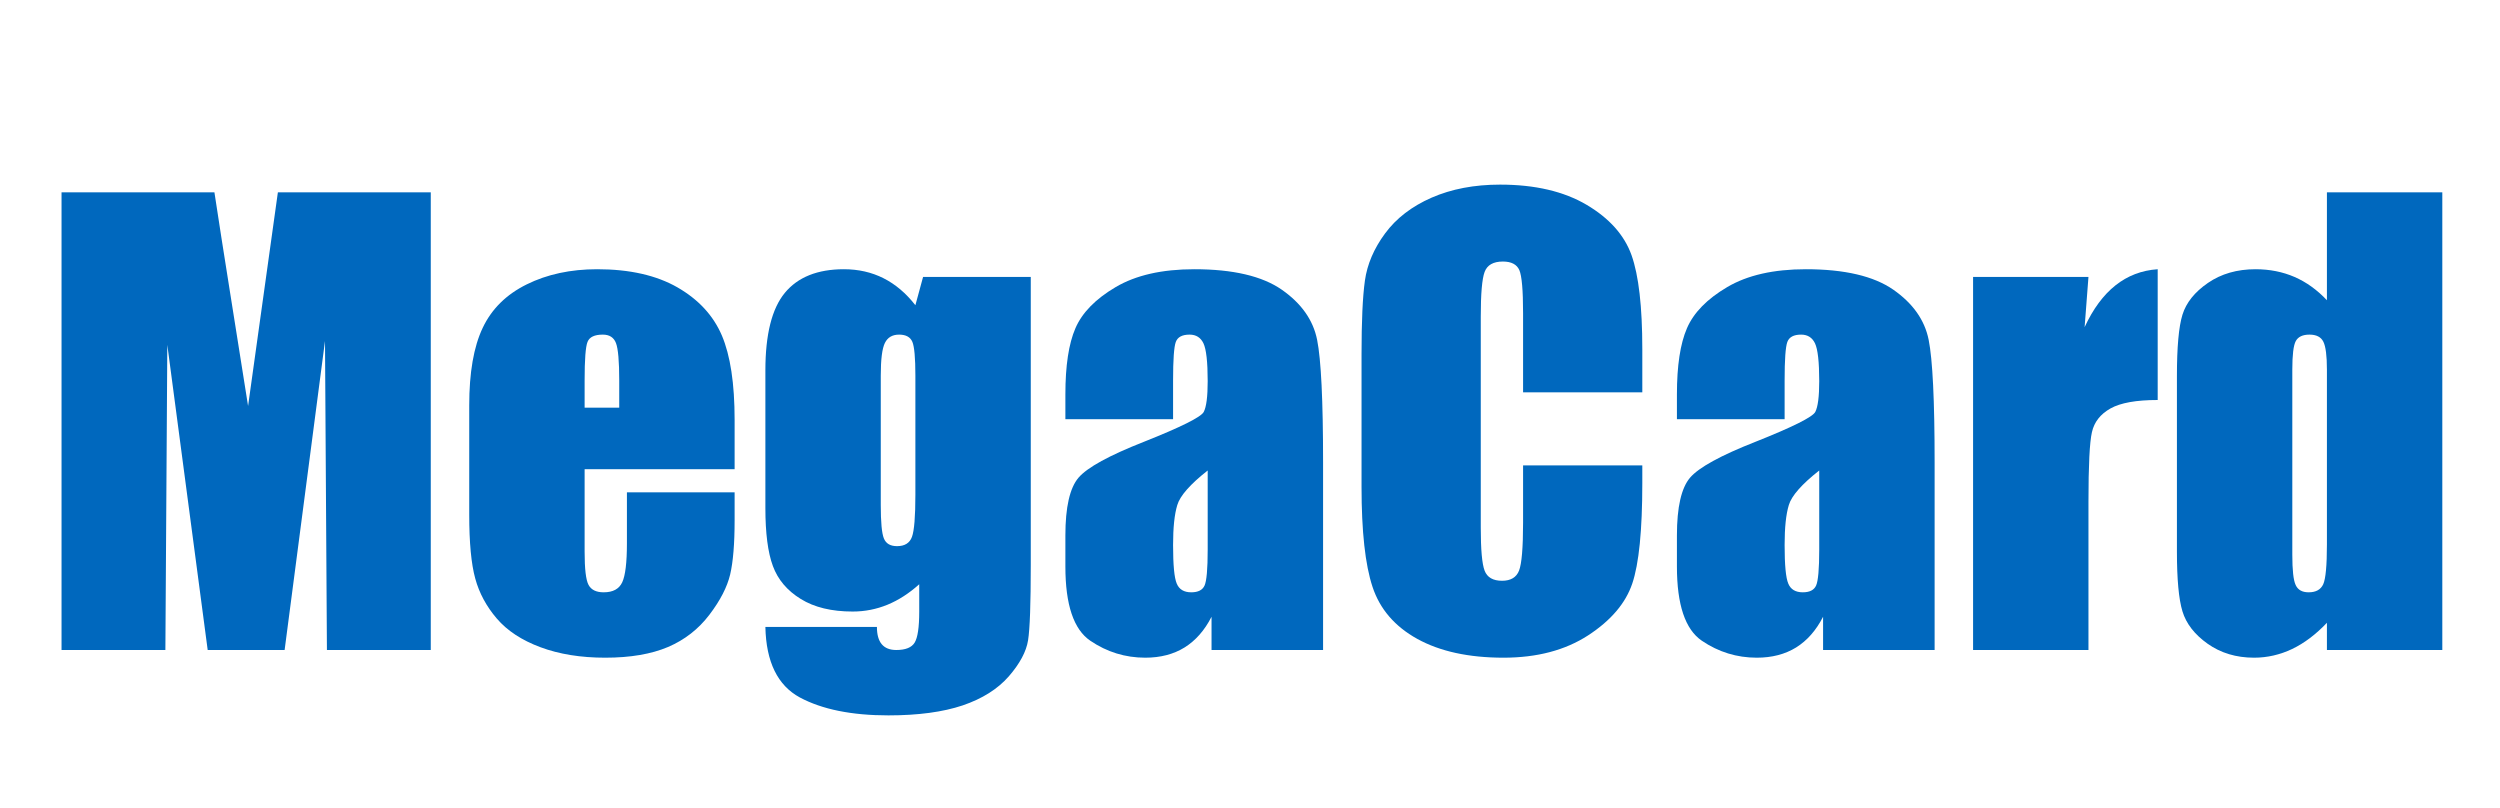 <?xml version="1.0" standalone="no"?>
<!-- Generator: Adobe Fireworks 10, Export SVG Extension by Aaron Beall (http://fireworks.abeall.com) . Version: 0.6.1  -->
<!DOCTYPE svg PUBLIC "-//W3C//DTD SVG 1.1//EN" "http://www.w3.org/Graphics/SVG/1.1/DTD/svg11.dtd">
<svg id="34.fw-P%E1gina%201" viewBox="0 0 650 210" style="background-color:#ffffff00" version="1.1"
	xmlns="http://www.w3.org/2000/svg" xmlns:xlink="http://www.w3.org/1999/xlink" xml:space="preserve"
	x="0px" y="0px" width="650px" height="210px"
>
	<g id="Camada%201">
		<g>
			<path d="M 72.25 50 L 64.5 105.562 L 59.75 75.625 C 58.219 66 56.875 57.453 55.75 50 L 16 50 L 16 169 L 43 169 L 43.5 89.656 L 54 169 L 74 169 L 84.5 88.656 L 85 169 L 112 169 L 112 50 L 72.25 50 L 72.25 50 Z" fill="#0068be"/>
			<path d="M 191 109.125 C 191 99.719 189.891 92.422 187.688 87.234 C 185.469 82.047 181.625 77.875 176.141 74.719 C 170.656 71.578 163.703 70 155.266 70 C 148.359 70 142.266 71.312 136.953 73.938 C 131.641 76.562 127.828 80.328 125.5 85.25 C 123.156 90.172 122 96.891 122 105.406 L 122 133.828 C 122 141.078 122.516 146.609 123.562 150.406 C 124.594 154.203 126.469 157.672 129.172 160.828 C 131.875 163.984 135.656 166.469 140.531 168.281 C 145.391 170.094 151 171 157.359 171 C 163.906 171 169.344 170.062 173.688 168.219 C 178.031 166.359 181.609 163.562 184.438 159.844 C 187.266 156.125 189.062 152.641 189.844 149.359 C 190.609 146.078 191 141.391 191 135.297 L 191 128 L 163 128 L 163 141.266 C 163 146.266 162.594 149.641 161.781 151.391 C 160.969 153.141 159.359 154 156.953 154 C 155.016 154 153.703 153.359 153.016 152.062 C 152.328 150.781 152 147.891 152 143.406 L 152 122 L 191 122 L 191 109.125 L 191 109.125 ZM 152 106 L 152 98.906 C 152 93.469 152.25 90.125 152.766 88.875 C 153.266 87.625 154.594 87 156.734 87 C 158.453 87 159.594 87.734 160.156 89.203 C 160.719 90.672 161 93.906 161 98.906 L 161 106 L 152 106 L 152 106 Z" fill="#0068be"/>
			<path d="M 240 72 L 238 79.359 C 235.562 76.234 232.812 73.906 229.719 72.344 C 226.625 70.781 223.188 70 219.422 70 C 212.547 70 207.422 72.062 204.047 76.156 C 200.672 80.266 199 86.984 199 96.328 L 199 132.078 C 199 138.609 199.641 143.641 200.953 147.172 C 202.25 150.703 204.672 153.562 208.203 155.734 C 211.734 157.922 216.234 159 221.703 159 C 224.859 159 227.875 158.406 230.766 157.219 C 233.641 156.031 236.391 154.25 239 151.906 L 239 159.031 C 239 163.125 238.594 165.797 237.812 167.078 C 237.031 168.359 235.438 169 233.031 169 C 229.672 169 228 167 228 163 L 199 163 C 199.188 172.109 202.188 178.219 207.969 181.344 C 213.75 184.438 221.422 186 230.984 186 C 238.734 186 245.172 185.125 250.297 183.406 C 255.422 181.656 259.406 179.141 262.281 175.859 C 265.156 172.547 266.828 169.422 267.297 166.484 C 267.766 163.531 268 157 268 146.875 L 268 72 L 240 72 L 240 72 ZM 238 128.641 C 238 134.328 237.703 137.984 237.109 139.594 C 236.516 141.203 235.219 142 233.234 142 C 231.5 142 230.359 141.344 229.812 140 C 229.266 138.672 229 135.766 229 131.281 L 229 97.641 C 229 93.422 229.359 90.594 230.078 89.156 C 230.797 87.719 232.016 87 233.766 87 C 235.547 87 236.688 87.641 237.219 88.891 C 237.734 90.141 238 93.062 238 97.641 L 238 128.641 L 238 128.641 Z" fill="#0068be"/>
			<path d="M 305 98.906 C 305 93.531 305.234 90.203 305.703 88.922 C 306.172 87.641 307.359 87 309.297 87 C 310.984 87 312.188 87.766 312.906 89.281 C 313.625 90.812 314 94.078 314 99.109 C 314 103.125 313.656 105.797 312.969 107.109 C 312.281 108.422 307.109 111.016 297.438 114.859 C 288.375 118.422 282.703 121.531 280.422 124.188 C 278.141 126.859 277 131.875 277 139.219 L 277 147.297 C 277 157.234 279.156 163.656 283.484 166.594 C 287.812 169.531 292.578 171 297.766 171 C 301.719 171 305.125 170.109 307.984 168.344 C 310.844 166.562 313.188 163.906 315 160.359 L 315 169 L 344 169 L 344 120.203 C 344 104.141 343.484 93.516 342.453 88.359 C 341.422 83.203 338.344 78.859 333.25 75.312 C 328.156 71.781 320.578 70 310.531 70 C 302.141 70 295.328 71.547 290.078 74.641 C 284.828 77.734 281.344 81.312 279.609 85.344 C 277.859 89.375 277 95.109 277 102.547 L 277 109 L 305 109 L 305 98.906 L 305 98.906 ZM 314 142.922 C 314 147.953 313.719 151.047 313.188 152.234 C 312.656 153.422 311.5 154 309.719 154 C 307.844 154 306.578 153.25 305.953 151.734 C 305.312 150.234 305 146.891 305 141.703 C 305 137.188 305.359 133.719 306.094 131.312 C 306.812 128.906 309.453 125.906 314 122.328 L 314 142.922 L 314 142.922 Z" fill="#0068be"/>
			<path d="M 427 90.766 C 427 79.734 426.062 71.594 424.203 66.359 C 422.344 61.141 418.453 56.766 412.547 53.266 C 406.625 49.766 399.109 48 390.016 48 C 383.312 48 377.375 49.141 372.219 51.391 C 367.062 53.656 363.031 56.75 360.125 60.688 C 357.219 64.625 355.469 68.719 354.875 72.969 C 354.281 77.219 354 83.609 354 92.109 L 354 126.594 C 354 138.172 354.953 146.844 356.859 152.594 C 358.766 158.359 362.641 162.875 368.516 166.125 C 374.391 169.359 381.844 171 390.906 171 C 399.609 171 406.938 169.062 412.875 165.219 C 418.812 161.359 422.656 156.859 424.391 151.719 C 426.125 146.594 427 137.891 427 125.625 L 427 121 L 396 121 L 396 135.922 C 396 142.453 395.641 146.594 394.953 148.359 C 394.266 150.125 392.781 151 390.531 151 C 388.188 151 386.672 150.125 386 148.375 C 385.328 146.625 385 142.891 385 137.156 L 385 82.359 C 385 76.391 385.328 72.5 386 70.703 C 386.672 68.906 388.25 68 390.75 68 C 392.953 68 394.375 68.75 395.031 70.234 C 395.672 71.719 396 75.453 396 81.422 L 396 102 L 427 102 L 427 90.766 L 427 90.766 Z" fill="#0068be"/>
			<path d="M 464 98.906 C 464 93.531 464.234 90.203 464.703 88.922 C 465.172 87.641 466.359 87 468.297 87 C 469.984 87 471.188 87.766 471.906 89.281 C 472.625 90.812 473 94.078 473 99.109 C 473 103.125 472.656 105.797 471.969 107.109 C 471.281 108.422 466.109 111.016 456.438 114.859 C 447.375 118.422 441.703 121.531 439.422 124.188 C 437.141 126.859 436 131.875 436 139.219 L 436 147.297 C 436 157.234 438.156 163.656 442.484 166.594 C 446.812 169.531 451.578 171 456.766 171 C 460.719 171 464.125 170.109 466.984 168.344 C 469.844 166.562 472.188 163.906 474 160.359 L 474 169 L 503 169 L 503 120.203 C 503 104.141 502.484 93.516 501.453 88.359 C 500.422 83.203 497.344 78.859 492.25 75.312 C 487.156 71.781 479.578 70 469.531 70 C 461.141 70 454.328 71.547 449.078 74.641 C 443.828 77.734 440.344 81.312 438.609 85.344 C 436.859 89.375 436 95.109 436 102.547 L 436 109 L 464 109 L 464 98.906 L 464 98.906 ZM 473 142.922 C 473 147.953 472.719 151.047 472.188 152.234 C 471.656 153.422 470.5 154 468.719 154 C 466.844 154 465.578 153.25 464.953 151.734 C 464.312 150.234 464 146.891 464 141.703 C 464 137.188 464.359 133.719 465.094 131.312 C 465.812 128.906 468.453 125.906 473 122.328 L 473 142.922 L 473 142.922 Z" fill="#0068be"/>
			<path d="M 513 72 L 513 169 L 543 169 L 543 130.469 C 543 121.016 543.297 114.969 543.906 112.344 C 544.5 109.719 546.109 107.672 548.719 106.203 C 551.328 104.734 555.422 104 561 104 L 561 70 C 552.703 70.562 546.375 75.594 542 85.062 L 543 72 L 513 72 L 513 72 Z" fill="#0068be"/>
			<path d="M 605 50 L 605 78.062 C 602.469 75.375 599.672 73.359 596.594 72.016 C 593.5 70.672 590.109 70 586.422 70 C 581.641 70 577.516 71.188 574.062 73.562 C 570.609 75.938 568.406 78.703 567.438 81.828 C 566.469 84.969 566 90.281 566 97.766 L 566 143.375 C 566 150.578 566.469 155.766 567.438 158.953 C 568.406 162.141 570.578 164.953 573.984 167.375 C 577.391 169.781 581.406 171 586.062 171 C 589.5 171 592.812 170.234 595.969 168.734 C 599.125 167.219 602.125 164.953 605 161.922 L 605 169 L 635 169 L 635 50 L 605 50 L 605 50 ZM 605 141.562 C 605 147.047 604.672 150.484 604.047 151.891 C 603.406 153.297 602.141 154 600.25 154 C 598.578 154 597.453 153.375 596.875 152.109 C 596.281 150.859 596 148.234 596 144.234 L 596 96.109 C 596 92.266 596.297 89.781 596.906 88.672 C 597.516 87.562 598.703 87 600.469 87 C 602.266 87 603.469 87.625 604.078 88.859 C 604.688 90.094 605 92.516 605 96.109 L 605 141.562 L 605 141.562 Z" fill="#0068be"/>
		</g>
	</g>
</svg>